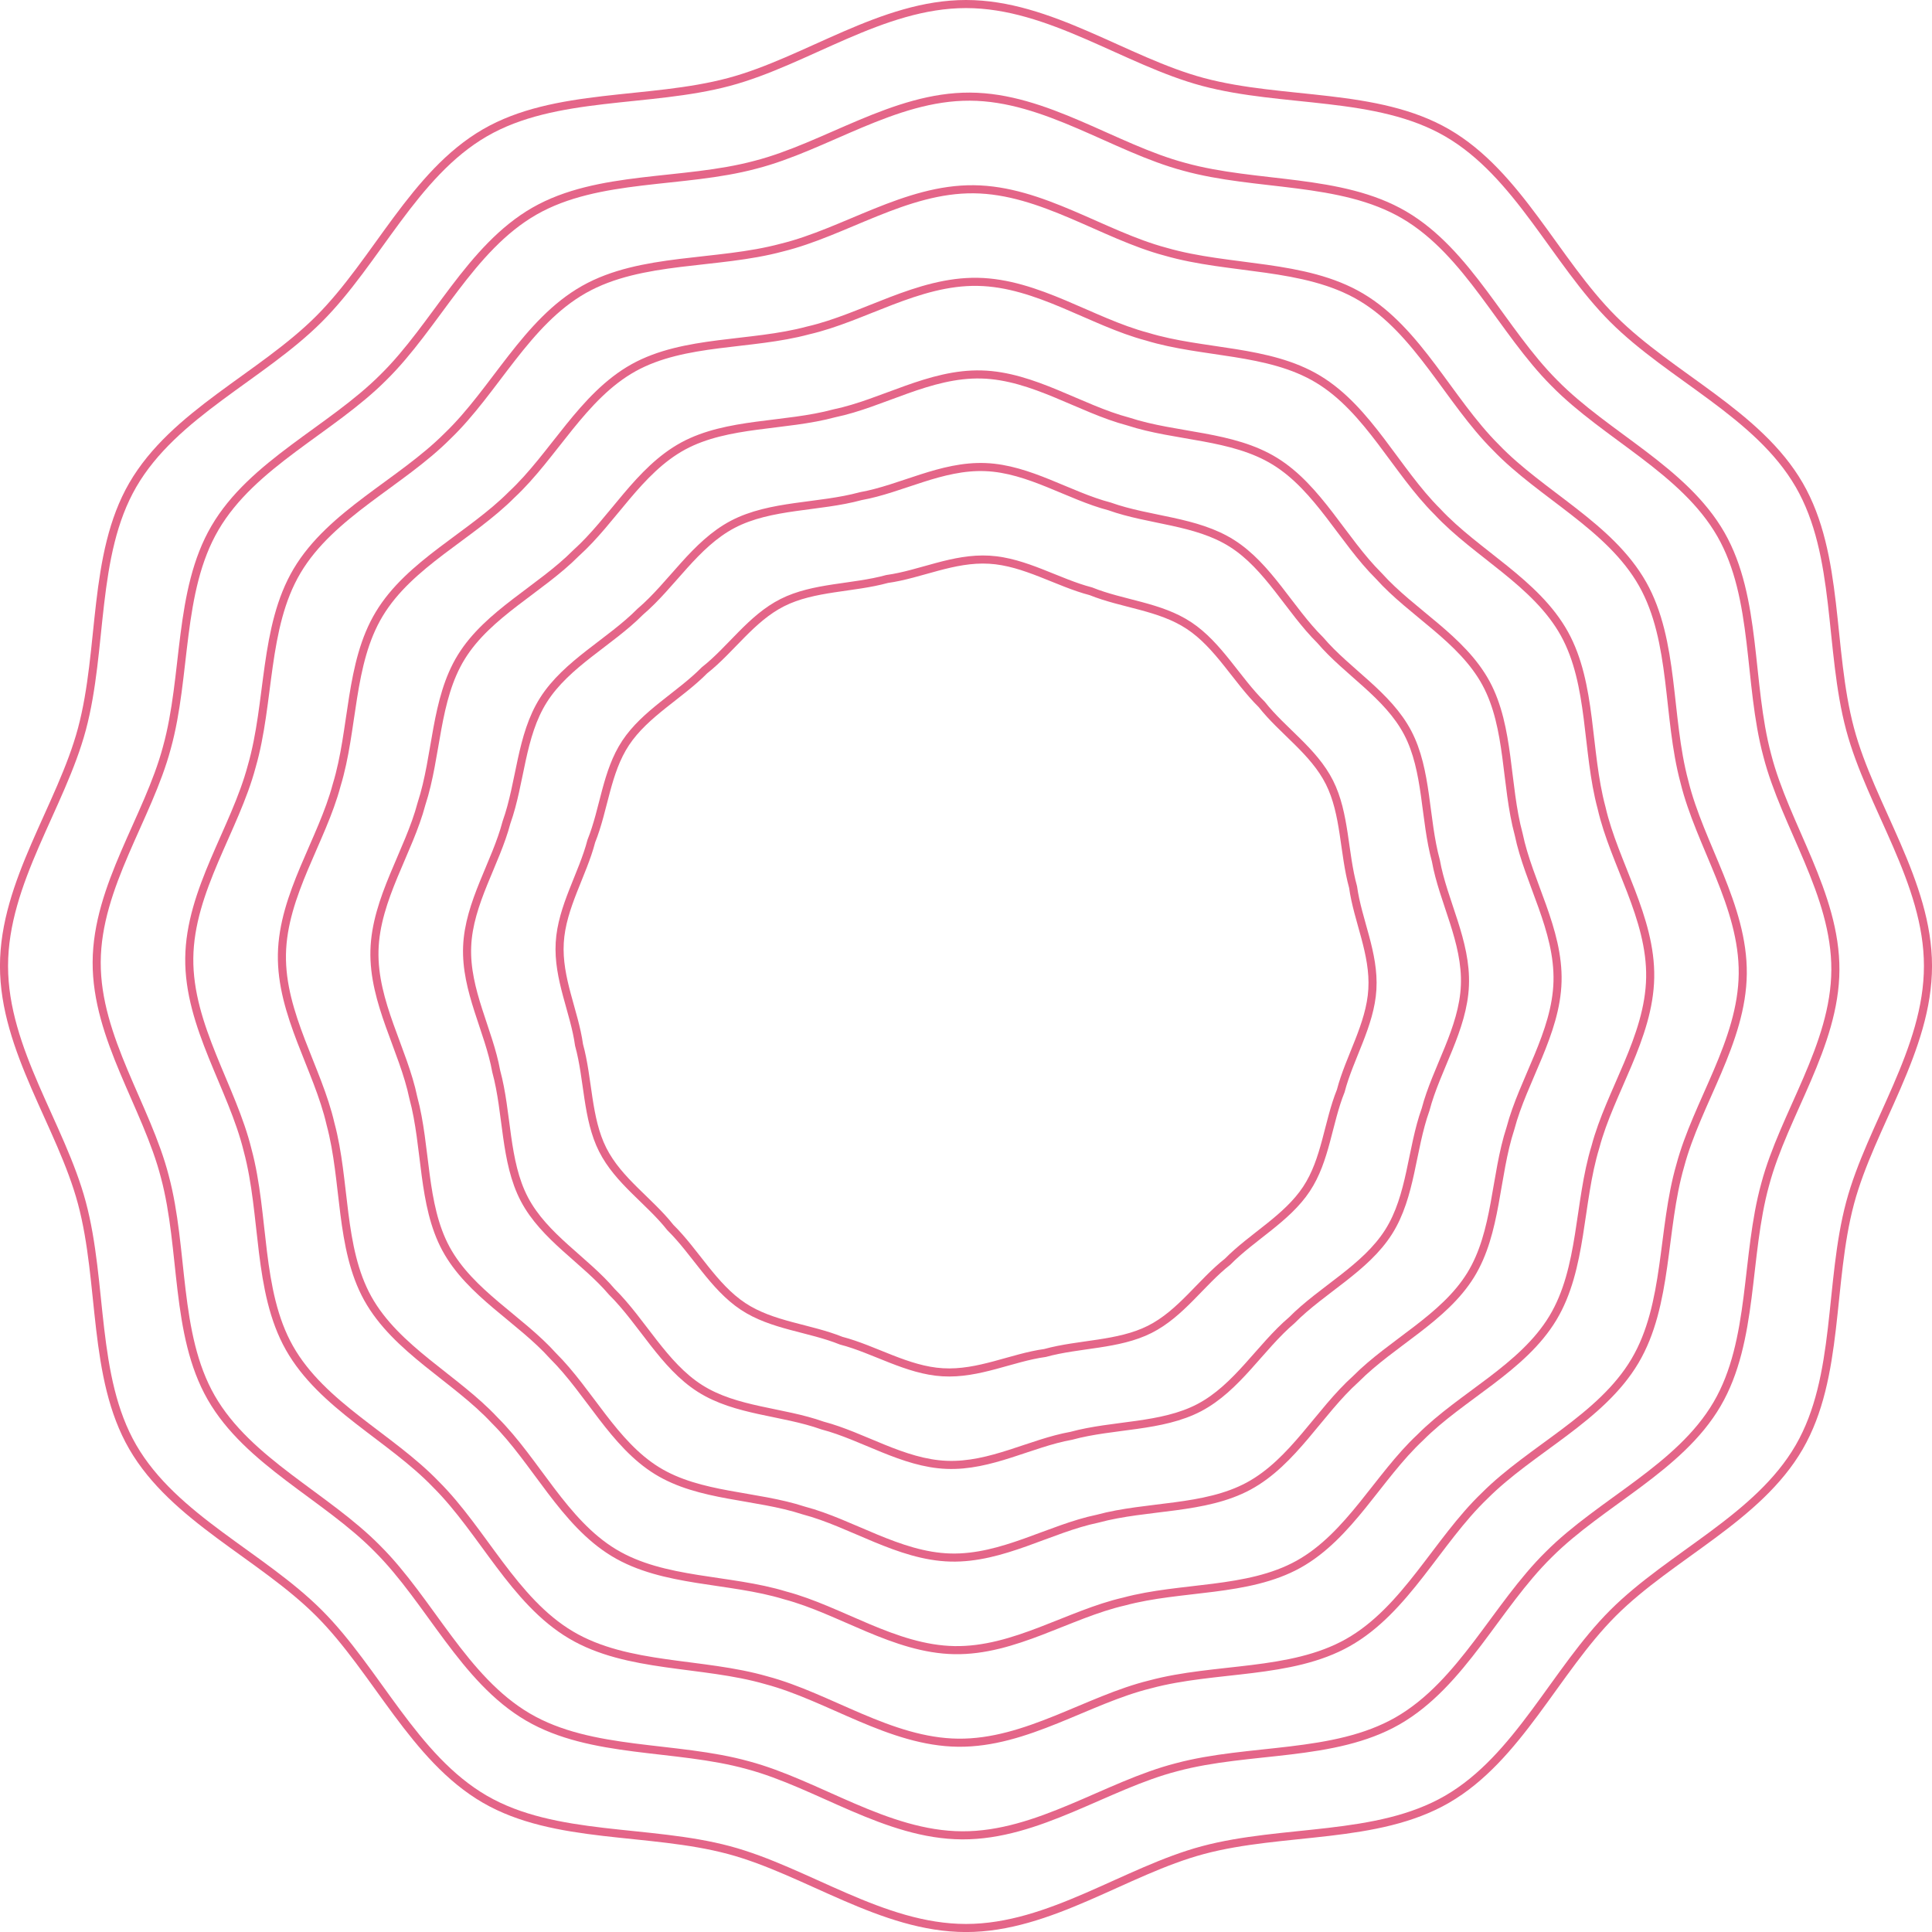 <svg xmlns="http://www.w3.org/2000/svg" width="182.6" height="182.6" viewBox="0 0 182.6 182.6">
  <g id="Grupo_9877" data-name="Grupo 9877" transform="translate(-677.201 -163.291)">
    <path id="Caminho_8308" data-name="Caminho 8308" d="M768.5,163.673c7.942,0,15.067,5.4,22.391,7.361,7.578,2.025,16.44.968,23.075,4.807,6.73,3.894,10.223,12.136,15.687,17.6s13.7,8.955,17.6,15.687c3.839,6.633,2.782,15.5,4.807,23.075,1.957,7.324,7.361,14.449,7.361,22.389s-5.4,15.067-7.361,22.393c-2.025,7.578-.968,16.44-4.807,23.075-3.894,6.73-12.136,10.223-17.6,15.685s-8.955,13.7-15.685,17.6c-6.635,3.839-15.5,2.782-23.077,4.807-7.323,1.957-14.449,7.361-22.39,7.361s-15.067-5.4-22.391-7.361c-7.58-2.027-16.442-.968-23.077-4.807-6.73-3.9-10.223-12.136-15.685-17.6s-13.7-8.955-17.6-15.687c-3.839-6.635-2.78-15.5-4.807-23.075-1.957-7.324-7.361-14.449-7.361-22.391s5.4-15.067,7.363-22.391c2.025-7.578.966-16.44,4.806-23.075,3.9-6.73,12.136-10.223,17.6-15.685s8.955-13.7,15.687-17.6c6.635-3.839,15.5-2.782,23.075-4.807C753.435,169.077,760.56,163.673,768.5,163.673Z" transform="translate(0 0)" fill="none" stroke="#e46588" stroke-miterlimit="10" stroke-width="0.764"/>
    <path id="Caminho_8309" data-name="Caminho 8309" d="M709.189,194.74c4.972-4.883,8.2-12.236,14.3-15.731,6.025-3.446,14.024-2.54,20.879-4.378,6.629-1.7,13.085-6.473,20.27-6.438s13.632,4.865,20.26,6.631c6.821,1.892,14.786,1.044,20.777,4.546,6.074,3.555,9.27,10.968,14.215,15.907,4.883,4.972,12.236,8.2,15.731,14.3,3.446,6.023,2.54,14.023,4.378,20.879,1.7,6.629,6.473,13.084,6.438,20.269s-4.865,13.632-6.631,20.26c-1.892,6.821-1.044,14.786-4.546,20.775-3.555,6.076-10.966,9.27-15.907,14.217-4.972,4.883-8.2,12.236-14.3,15.731-6.023,3.444-14.023,2.54-20.879,4.378-6.629,1.7-13.085,6.471-20.269,6.438s-13.632-4.866-20.26-6.633c-6.821-1.89-14.786-1.042-20.775-4.546-6.076-3.553-9.27-10.966-14.217-15.905-4.883-4.972-12.236-8.2-15.731-14.3-3.444-6.023-2.54-14.023-4.376-20.879-1.706-6.629-6.472-13.084-6.44-20.269s4.866-13.632,6.633-20.26c1.89-6.821,1.042-14.786,4.546-20.775C696.836,202.882,704.25,199.685,709.189,194.74Z" transform="translate(4.232 4.232)" fill="none" stroke="#e46588" stroke-miterlimit="10" stroke-width="0.764"/>
    <path id="Caminho_8310" data-name="Caminho 8310" d="M711.029,196.042c4.482-4.3,7.437-10.771,12.912-13.863,5.411-3.053,12.55-2.3,18.682-3.95,5.934-1.45,11.721-5.582,18.149-5.514s12.2,4.325,18.126,5.9c6.064,1.756,13.133,1.115,18.477,4.285,5.417,3.212,8.318,9.8,12.747,14.215,4.3,4.482,10.771,7.435,13.865,12.912,3.051,5.412,2.3,12.55,3.948,18.682,1.45,5.934,5.582,11.719,5.516,18.149s-4.327,12.2-5.905,18.126c-1.756,6.064-1.115,13.133-4.285,18.477-3.212,5.417-9.8,8.318-14.215,12.746-4.482,4.3-7.435,10.773-12.912,13.865-5.412,3.053-12.548,2.3-18.682,3.948-5.934,1.452-11.721,5.584-18.149,5.516s-12.2-4.325-18.126-5.9c-6.064-1.756-13.133-1.115-18.476-4.285-5.417-3.212-8.318-9.8-12.746-14.215-4.3-4.482-10.773-7.437-13.865-12.912-3.053-5.411-2.3-12.55-3.948-18.682-1.45-5.934-5.584-11.721-5.516-18.149s4.325-12.2,5.9-18.126c1.756-6.064,1.117-13.133,4.285-18.477C700.026,203.372,706.612,200.472,711.029,196.042Z" transform="translate(8.464 8.464)" fill="none" stroke="#e46588" stroke-miterlimit="10" stroke-width="0.764"/>
    <path id="Caminho_8311" data-name="Caminho 8311" d="M712.869,197.347c3.992-3.723,6.676-9.305,11.526-12,4.8-2.66,11.075-2.06,16.484-3.52,5.239-1.2,10.357-4.693,16.027-4.593s10.763,3.789,16,5.175c5.3,1.622,11.477,1.191,16.176,4.025,4.761,2.869,7.363,8.627,11.276,12.523,3.723,3.99,9.305,6.676,12,11.526,2.66,4.8,2.06,11.075,3.52,16.484,1.2,5.239,4.693,10.356,4.592,16.027s-3.789,10.763-5.175,16c-1.621,5.3-1.191,11.477-4.023,16.174-2.871,4.763-8.629,7.365-12.525,11.278-3.99,3.723-6.676,9.305-11.526,12-4.8,2.66-11.075,2.06-16.484,3.518-5.239,1.2-10.357,4.693-16.027,4.592s-10.763-3.787-15.995-5.173c-5.307-1.622-11.479-1.191-16.176-4.025-4.763-2.871-7.365-8.629-11.278-12.523-3.723-3.99-9.3-6.676-12-11.526-2.66-4.8-2.06-11.075-3.518-16.484-1.2-5.239-4.693-10.356-4.593-16.029.1-5.655,3.787-10.761,5.173-15.994,1.622-5.305,1.191-11.477,4.025-16.174C703.217,203.862,708.975,201.26,712.869,197.347Z" transform="translate(12.696 12.695)" fill="none" stroke="#e46588" stroke-miterlimit="10" stroke-width="0.764"/>
    <path id="Caminho_8312" data-name="Caminho 8312" d="M714.71,198.649c3.5-3.142,5.917-7.839,10.138-10.132,4.19-2.265,9.6-1.82,14.289-3.09,4.544-.941,8.991-3.8,13.907-3.669,4.895.13,9.328,3.249,13.863,4.445,4.548,1.487,9.824,1.264,13.876,3.764,4.1,2.531,6.41,7.46,9.808,10.833,3.142,3.5,7.84,5.917,10.132,10.138,2.267,4.19,1.82,9.6,3.09,14.289.943,4.544,3.8,8.991,3.669,13.907-.13,4.895-3.249,9.328-4.446,13.863-1.487,4.548-1.264,9.824-3.764,13.876-2.531,4.1-7.46,6.411-10.833,9.807-3.5,3.144-5.917,7.839-10.137,10.132-4.19,2.267-9.6,1.82-14.289,3.09-4.544.943-8.991,3.8-13.907,3.671-4.895-.13-9.328-3.249-13.863-4.445-4.548-1.487-9.824-1.266-13.876-3.764-4.1-2.531-6.411-7.46-9.807-10.833-3.144-3.5-7.839-5.917-10.132-10.138-2.267-4.19-1.82-9.6-3.09-14.289-.943-4.544-3.8-8.993-3.671-13.907.13-4.895,3.249-9.328,4.445-13.863,1.487-4.548,1.266-9.824,3.764-13.876C706.408,204.353,711.337,202.047,714.71,198.649Z" transform="translate(16.926 16.926)" fill="none" stroke="#e46588" stroke-miterlimit="10" stroke-width="0.764"/>
    <path id="Caminho_8313" data-name="Caminho 8313" d="M716.554,199.954c3.009-2.563,5.156-6.374,8.749-8.265,3.578-1.874,8.128-1.58,12.091-2.66,3.849-.689,7.628-2.916,11.787-2.747,4.132.161,7.892,2.711,11.731,3.715,3.789,1.353,8.169,1.34,11.576,3.5,3.448,2.188,5.458,6.291,8.337,9.141,2.563,3.011,6.374,5.156,8.266,8.751,1.874,3.576,1.58,8.128,2.662,12.091.687,3.849,2.914,7.628,2.745,11.785-.161,4.134-2.711,7.894-3.715,11.731-1.354,3.791-1.34,8.171-3.5,11.578-2.188,3.448-6.291,5.456-9.141,8.337-3.011,2.564-5.156,6.374-8.751,8.265-3.578,1.874-8.128,1.58-12.091,2.66-3.849.689-7.629,2.916-11.787,2.747-4.132-.161-7.892-2.711-11.729-3.717-3.791-1.351-8.17-1.338-11.576-3.5-3.45-2.188-5.458-6.291-8.339-9.142-2.563-3.009-6.374-5.154-8.265-8.749-1.874-3.578-1.58-8.128-2.66-12.091-.689-3.849-2.916-7.628-2.747-11.787.161-4.132,2.711-7.892,3.716-11.729,1.353-3.791,1.34-8.171,3.5-11.576C709.6,204.843,713.7,202.833,716.554,199.954Z" transform="translate(21.156 21.156)" fill="none" stroke="#e46588" stroke-miterlimit="10" stroke-width="0.764"/>
    <path id="Caminho_8314" data-name="Caminho 8314" d="M718.4,201.26c2.519-1.983,4.4-4.906,7.363-6.4s6.654-1.34,9.894-2.23c3.154-.436,6.263-2.025,9.665-1.824,3.371.194,6.459,2.17,9.6,2.986,3.032,1.22,6.515,1.413,9.276,3.243,2.794,1.847,4.505,5.123,6.869,7.45,1.983,2.521,4.906,4.4,6.4,7.365s1.34,6.655,2.233,9.892c.434,3.156,2.025,6.265,1.824,9.667-.194,3.371-2.172,6.459-2.987,9.6-1.22,3.032-1.413,6.515-3.243,9.276-1.847,2.794-5.123,4.505-7.45,6.867-2.521,1.984-4.4,4.908-7.365,6.4s-6.652,1.338-9.894,2.23c-3.154.436-6.263,2.025-9.665,1.824-3.371-.194-6.459-2.17-9.6-2.987-3.032-1.218-6.515-1.413-9.276-3.241-2.792-1.849-4.505-5.123-6.868-7.452-1.984-2.519-4.908-4.4-6.4-7.363s-1.34-6.654-2.232-9.894c-.436-3.154-2.025-6.265-1.824-9.667.194-3.369,2.17-6.457,2.985-9.6,1.22-3.034,1.415-6.517,3.243-9.278C712.794,205.335,716.068,203.624,718.4,201.26Z" transform="translate(25.384 25.384)" fill="none" stroke="#e46588" stroke-miterlimit="10" stroke-width="0.764"/>
  </g>
</svg>

